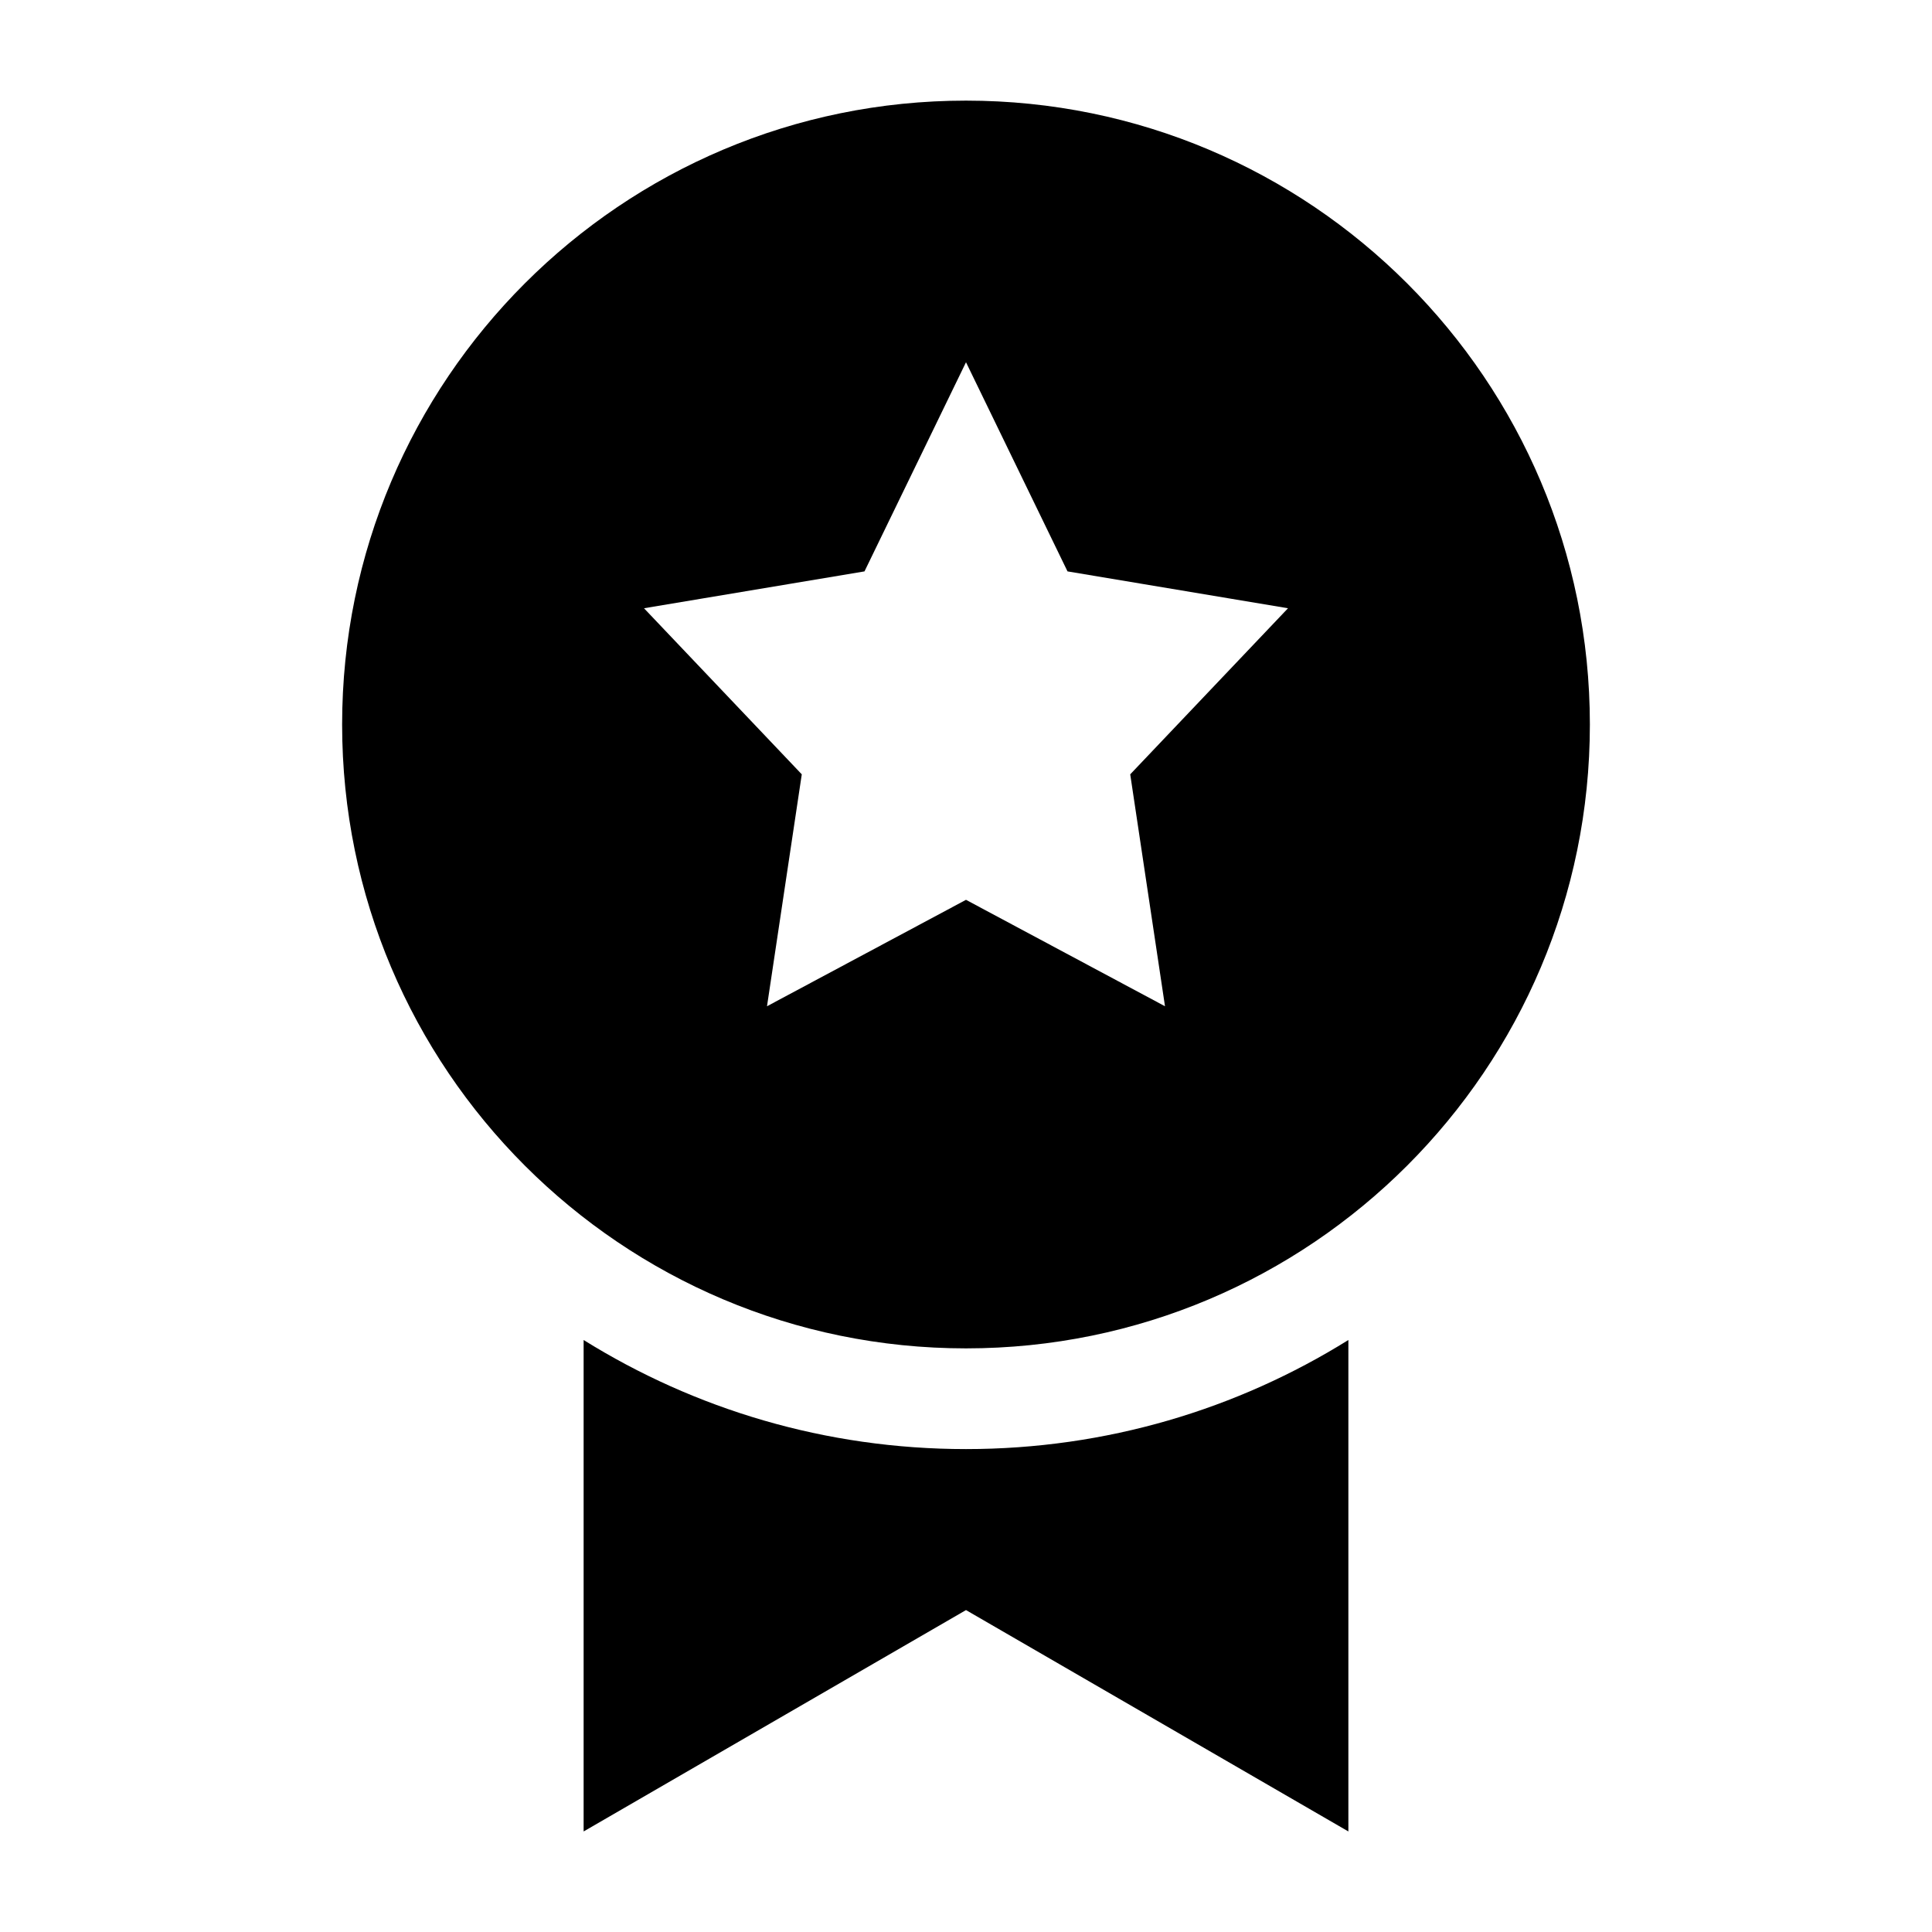 <svg width="24" height="24" viewBox="0 0 24 24" xmlns="http://www.w3.org/2000/svg">
    <path fill-rule="evenodd" clip-rule="evenodd" d="M4.25 9C4.25 4.72 7.72 1.25 12 1.25C16.28 1.25 19.75 4.72 19.75 9C19.75 13.28 16.28 16.75 12 16.75C7.72 16.75 4.25 13.28 4.25 9ZM12 4.5L13.261 7.098L16 7.556L14.04 9.619L14.472 12.5L12 11.178L9.528 12.5L9.96 9.619L8 7.556L10.739 7.098L12 4.5ZM7.25 22.751V16.646C8.629 17.505 10.256 18.001 12 18.001C13.744 18.001 15.371 17.505 16.75 16.646V22.751L12 20.001L7.25 22.751Z"/>
</svg>
